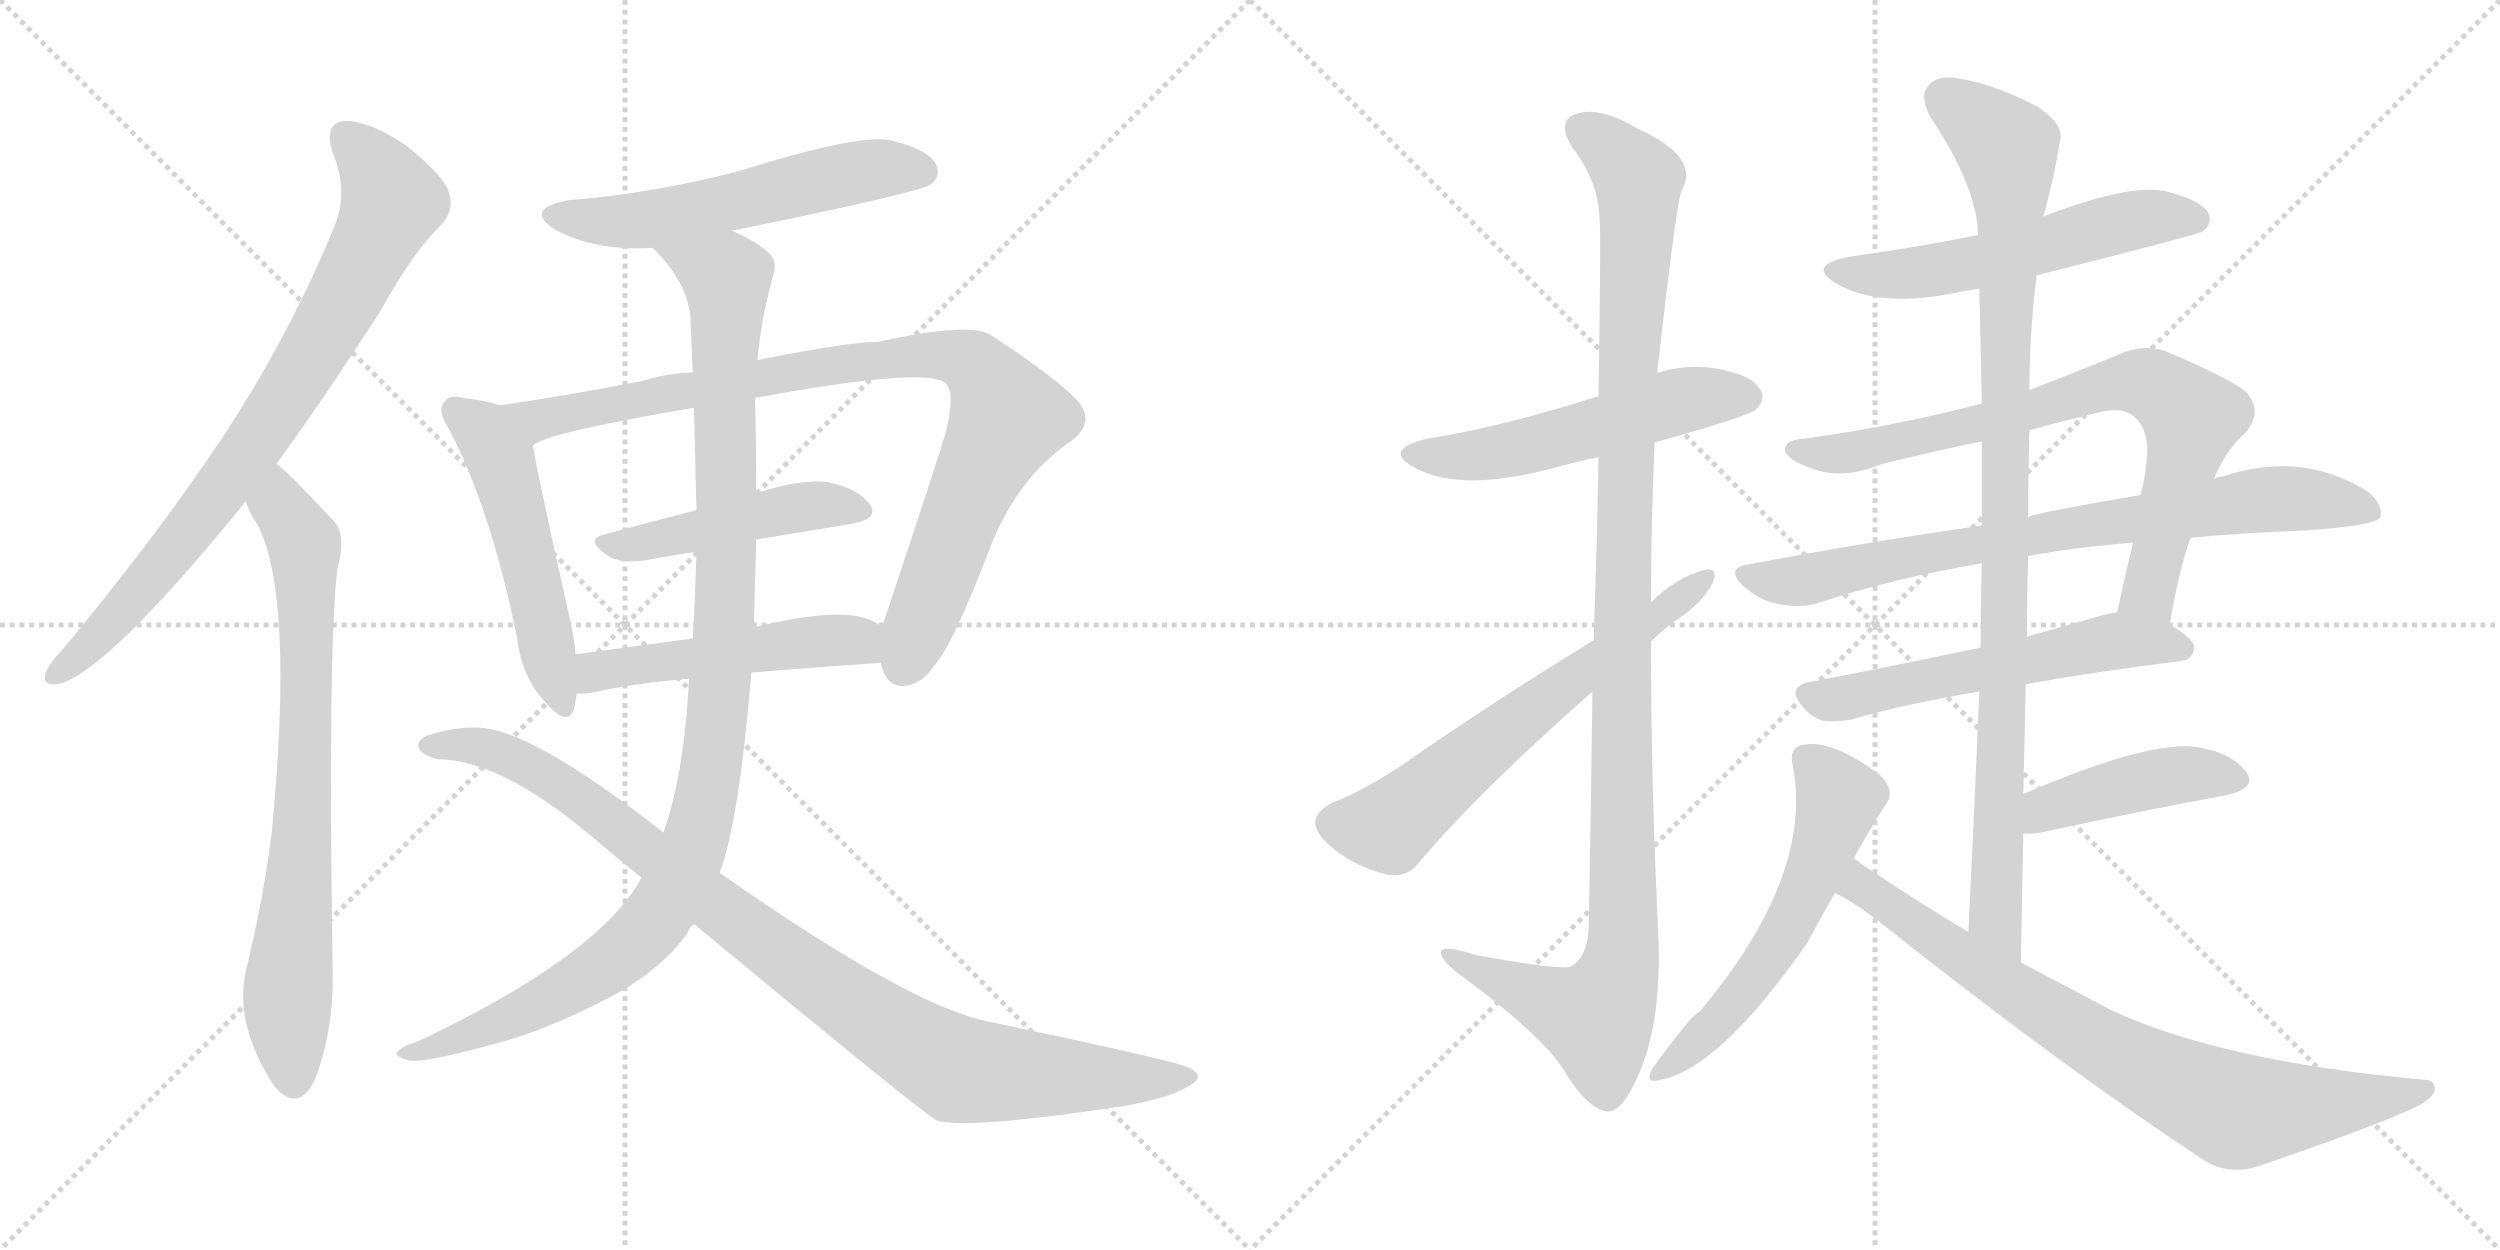 <svg version="1.1" viewBox="0 0 2048 1024" xmlns="http://www.w3.org/2000/svg">
  <g stroke="lightgray" stroke-dasharray="1,1" stroke-width="1" transform="scale(4, 4)">
    <line x1="0" y1="0" x2="256" y2="256"></line>
    <line x1="256" y1="0" x2="0" y2="256"></line>
    <line x1="128" y1="0" x2="128" y2="256"></line>
    <line x1="0" y1="128" x2="256" y2="128"></line>
    <line x1="256" y1="0" x2="512" y2="256"></line>
    <line x1="512" y1="0" x2="256" y2="256"></line>
    <line x1="384" y1="0" x2="384" y2="256"></line>
    <line x1="256" y1="128" x2="512" y2="128"></line>
  </g>
<g transform="scale(1, -1) translate(0, -850)">
   <style type="text/css">
    @keyframes keyframes0 {
      from {
       stroke: black;
       stroke-dashoffset: 794;
       stroke-width: 128;
       }
       72% {
       animation-timing-function: step-end;
       stroke: black;
       stroke-dashoffset: 0;
       stroke-width: 128;
       }
       to {
       stroke: black;
       stroke-width: 1024;
       }
       }
       #make-me-a-hanzi-animation-0 {
         animation: keyframes0 0.896s both;
         animation-delay: 0s;
         animation-timing-function: linear;
       }
    @keyframes keyframes1 {
      from {
       stroke: black;
       stroke-dashoffset: 758;
       stroke-width: 128;
       }
       71% {
       animation-timing-function: step-end;
       stroke: black;
       stroke-dashoffset: 0;
       stroke-width: 128;
       }
       to {
       stroke: black;
       stroke-width: 1024;
       }
       }
       #make-me-a-hanzi-animation-1 {
         animation: keyframes1 0.867s both;
         animation-delay: 0.896s;
         animation-timing-function: linear;
       }
    @keyframes keyframes2 {
      from {
       stroke: black;
       stroke-dashoffset: 559;
       stroke-width: 128;
       }
       65% {
       animation-timing-function: step-end;
       stroke: black;
       stroke-dashoffset: 0;
       stroke-width: 128;
       }
       to {
       stroke: black;
       stroke-width: 1024;
       }
       }
       #make-me-a-hanzi-animation-2 {
         animation: keyframes2 0.705s both;
         animation-delay: 1.763s;
         animation-timing-function: linear;
       }
    @keyframes keyframes3 {
      from {
       stroke: black;
       stroke-dashoffset: 516;
       stroke-width: 128;
       }
       63% {
       animation-timing-function: step-end;
       stroke: black;
       stroke-dashoffset: 0;
       stroke-width: 128;
       }
       to {
       stroke: black;
       stroke-width: 1024;
       }
       }
       #make-me-a-hanzi-animation-3 {
         animation: keyframes3 0.67s both;
         animation-delay: 2.468s;
         animation-timing-function: linear;
       }
    @keyframes keyframes4 {
      from {
       stroke: black;
       stroke-dashoffset: 914;
       stroke-width: 128;
       }
       75% {
       animation-timing-function: step-end;
       stroke: black;
       stroke-dashoffset: 0;
       stroke-width: 128;
       }
       to {
       stroke: black;
       stroke-width: 1024;
       }
       }
       #make-me-a-hanzi-animation-4 {
         animation: keyframes4 0.994s both;
         animation-delay: 3.138s;
         animation-timing-function: linear;
       }
    @keyframes keyframes5 {
      from {
       stroke: black;
       stroke-dashoffset: 467;
       stroke-width: 128;
       }
       60% {
       animation-timing-function: step-end;
       stroke: black;
       stroke-dashoffset: 0;
       stroke-width: 128;
       }
       to {
       stroke: black;
       stroke-width: 1024;
       }
       }
       #make-me-a-hanzi-animation-5 {
         animation: keyframes5 0.63s both;
         animation-delay: 4.132s;
         animation-timing-function: linear;
       }
    @keyframes keyframes6 {
      from {
       stroke: black;
       stroke-dashoffset: 500;
       stroke-width: 128;
       }
       62% {
       animation-timing-function: step-end;
       stroke: black;
       stroke-dashoffset: 0;
       stroke-width: 128;
       }
       to {
       stroke: black;
       stroke-width: 1024;
       }
       }
       #make-me-a-hanzi-animation-6 {
         animation: keyframes6 0.657s both;
         animation-delay: 4.762s;
         animation-timing-function: linear;
       }
    @keyframes keyframes7 {
      from {
       stroke: black;
       stroke-dashoffset: 1083;
       stroke-width: 128;
       }
       78% {
       animation-timing-function: step-end;
       stroke: black;
       stroke-dashoffset: 0;
       stroke-width: 128;
       }
       to {
       stroke: black;
       stroke-width: 1024;
       }
       }
       #make-me-a-hanzi-animation-7 {
         animation: keyframes7 1.131s both;
         animation-delay: 5.419s;
         animation-timing-function: linear;
       }
    @keyframes keyframes8 {
      from {
       stroke: black;
       stroke-dashoffset: 962;
       stroke-width: 128;
       }
       76% {
       animation-timing-function: step-end;
       stroke: black;
       stroke-dashoffset: 0;
       stroke-width: 128;
       }
       to {
       stroke: black;
       stroke-width: 1024;
       }
       }
       #make-me-a-hanzi-animation-8 {
         animation: keyframes8 1.033s both;
         animation-delay: 6.55s;
         animation-timing-function: linear;
       }
    @keyframes keyframes9 {
      from {
       stroke: black;
       stroke-dashoffset: 533;
       stroke-width: 128;
       }
       63% {
       animation-timing-function: step-end;
       stroke: black;
       stroke-dashoffset: 0;
       stroke-width: 128;
       }
       to {
       stroke: black;
       stroke-width: 1024;
       }
       }
       #make-me-a-hanzi-animation-9 {
         animation: keyframes9 0.684s both;
         animation-delay: 7.583s;
         animation-timing-function: linear;
       }
    @keyframes keyframes10 {
      from {
       stroke: black;
       stroke-dashoffset: 1139;
       stroke-width: 128;
       }
       79% {
       animation-timing-function: step-end;
       stroke: black;
       stroke-dashoffset: 0;
       stroke-width: 128;
       }
       to {
       stroke: black;
       stroke-width: 1024;
       }
       }
       #make-me-a-hanzi-animation-10 {
         animation: keyframes10 1.177s both;
         animation-delay: 8.267s;
         animation-timing-function: linear;
       }
    @keyframes keyframes11 {
      from {
       stroke: black;
       stroke-dashoffset: 629;
       stroke-width: 128;
       }
       67% {
       animation-timing-function: step-end;
       stroke: black;
       stroke-dashoffset: 0;
       stroke-width: 128;
       }
       to {
       stroke: black;
       stroke-width: 1024;
       }
       }
       #make-me-a-hanzi-animation-11 {
         animation: keyframes11 0.762s both;
         animation-delay: 9.444s;
         animation-timing-function: linear;
       }
    @keyframes keyframes12 {
      from {
       stroke: black;
       stroke-dashoffset: 554;
       stroke-width: 128;
       }
       64% {
       animation-timing-function: step-end;
       stroke: black;
       stroke-dashoffset: 0;
       stroke-width: 128;
       }
       to {
       stroke: black;
       stroke-width: 1024;
       }
       }
       #make-me-a-hanzi-animation-12 {
         animation: keyframes12 0.701s both;
         animation-delay: 10.205s;
         animation-timing-function: linear;
       }
    @keyframes keyframes13 {
      from {
       stroke: black;
       stroke-dashoffset: 766;
       stroke-width: 128;
       }
       71% {
       animation-timing-function: step-end;
       stroke: black;
       stroke-dashoffset: 0;
       stroke-width: 128;
       }
       to {
       stroke: black;
       stroke-width: 1024;
       }
       }
       #make-me-a-hanzi-animation-13 {
         animation: keyframes13 0.873s both;
         animation-delay: 10.906s;
         animation-timing-function: linear;
       }
    @keyframes keyframes14 {
      from {
       stroke: black;
       stroke-dashoffset: 777;
       stroke-width: 128;
       }
       72% {
       animation-timing-function: step-end;
       stroke: black;
       stroke-dashoffset: 0;
       stroke-width: 128;
       }
       to {
       stroke: black;
       stroke-width: 1024;
       }
       }
       #make-me-a-hanzi-animation-14 {
         animation: keyframes14 0.882s both;
         animation-delay: 11.78s;
         animation-timing-function: linear;
       }
    @keyframes keyframes15 {
      from {
       stroke: black;
       stroke-dashoffset: 568;
       stroke-width: 128;
       }
       65% {
       animation-timing-function: step-end;
       stroke: black;
       stroke-dashoffset: 0;
       stroke-width: 128;
       }
       to {
       stroke: black;
       stroke-width: 1024;
       }
       }
       #make-me-a-hanzi-animation-15 {
         animation: keyframes15 0.712s both;
         animation-delay: 12.662s;
         animation-timing-function: linear;
       }
    @keyframes keyframes16 {
      from {
       stroke: black;
       stroke-dashoffset: 985;
       stroke-width: 128;
       }
       76% {
       animation-timing-function: step-end;
       stroke: black;
       stroke-dashoffset: 0;
       stroke-width: 128;
       }
       to {
       stroke: black;
       stroke-width: 1024;
       }
       }
       #make-me-a-hanzi-animation-16 {
         animation: keyframes16 1.052s both;
         animation-delay: 13.374s;
         animation-timing-function: linear;
       }
    @keyframes keyframes17 {
      from {
       stroke: black;
       stroke-dashoffset: 432;
       stroke-width: 128;
       }
       58% {
       animation-timing-function: step-end;
       stroke: black;
       stroke-dashoffset: 0;
       stroke-width: 128;
       }
       to {
       stroke: black;
       stroke-width: 1024;
       }
       }
       #make-me-a-hanzi-animation-17 {
         animation: keyframes17 0.602s both;
         animation-delay: 14.426s;
         animation-timing-function: linear;
       }
    @keyframes keyframes18 {
      from {
       stroke: black;
       stroke-dashoffset: 568;
       stroke-width: 128;
       }
       65% {
       animation-timing-function: step-end;
       stroke: black;
       stroke-dashoffset: 0;
       stroke-width: 128;
       }
       to {
       stroke: black;
       stroke-width: 1024;
       }
       }
       #make-me-a-hanzi-animation-18 {
         animation: keyframes18 0.712s both;
         animation-delay: 15.027s;
         animation-timing-function: linear;
       }
    @keyframes keyframes19 {
      from {
       stroke: black;
       stroke-dashoffset: 785;
       stroke-width: 128;
       }
       72% {
       animation-timing-function: step-end;
       stroke: black;
       stroke-dashoffset: 0;
       stroke-width: 128;
       }
       to {
       stroke: black;
       stroke-width: 1024;
       }
       }
       #make-me-a-hanzi-animation-19 {
         animation: keyframes19 0.889s both;
         animation-delay: 15.74s;
         animation-timing-function: linear;
       }
</style>
<path d="M 226.5 470.0 Q 266.5 525.0 311.5 595.0 Q 338.5 644.0 362.5 667.0 Q 372.5 679.0 367.5 693.0 Q 363.5 706.0 332.5 731.0 Q 304.5 750.0 283.5 751.0 Q 264.5 750.0 272.5 725.0 Q 285.5 694.0 274.5 666.0 Q 237.5 575.0 180.5 489.0 Q 125.5 407.0 50.5 317.0 Q 40.5 307.0 37.5 299.0 Q 33.5 287.0 49.5 290.0 Q 89.5 302.0 199.5 437.0 Q 199.5 438.0 201.5 439.0 L 226.5 470.0 Z" fill="lightgray"></path> 
<path d="M 201.5 439.0 Q 204.5 429.0 210.5 421.0 Q 241.5 363.0 222.5 167.0 Q 215.5 112.0 201.5 55.0 Q 191.5 10.0 225.5 -41.0 Q 226.5 -41.0 228.5 -44.0 Q 246.5 -60.0 258.5 -33.0 Q 273.5 7.0 272.5 54.0 Q 268.5 324.0 276.5 384.0 Q 283.5 411.0 274.5 422.0 Q 234.5 465.0 226.5 470.0 C 203.5 490.0 188.5 466.0 201.5 439.0 Z" fill="lightgray"></path> 
<path d="M 599.5 661.0 Q 752.5 692.0 762.5 699.0 Q 771.5 706.0 766.5 716.0 Q 759.5 728.0 729.5 735.0 Q 704.5 741.0 602.5 709.0 Q 530.5 691.0 465.5 686.0 Q 428.5 679.0 454.5 662.0 Q 487.5 644.0 534.5 647.0 L 599.5 661.0 Z" fill="lightgray"></path> 
<path d="M 409.5 518.0 Q 397.5 522.0 379.5 524.0 Q 367.5 527.0 364.5 521.0 Q 357.5 515.0 367.5 499.0 Q 401.5 435.0 423.5 328.0 Q 427.5 295.0 446.5 275.0 Q 465.5 253.0 470.5 270.0 Q 471.5 276.0 472.5 282.0 L 471.5 314.0 Q 470.5 326.0 467.5 340.0 Q 442.5 451.0 436.5 485.0 C 431.5 512.0 431.5 512.0 409.5 518.0 Z" fill="lightgray"></path> 
<path d="M 721.5 307.0 Q 725.5 288.0 739.5 288.0 Q 755.5 289.0 765.5 305.0 Q 780.5 321.0 812.5 405.0 Q 834.5 459.0 876.5 488.0 Q 898.5 504.0 882.5 522.0 Q 864.5 541.0 812.5 575.0 Q 796.5 587.0 719.5 570.0 Q 695.5 570.0 620.5 555.0 L 567.5 545.0 Q 545.5 544.0 526.5 538.0 Q 459.5 525.0 409.5 518.0 C 379.5 514.0 408.5 473.0 436.5 485.0 Q 445.5 495.0 568.5 516.0 L 618.5 524.0 Q 753.5 549.0 773.5 537.0 Q 783.5 530.0 774.5 495.0 Q 770.5 480.0 722.5 336.0 C 715.5 316.0 715.5 316.0 721.5 307.0 Z" fill="lightgray"></path> 
<path d="M 619.5 408.0 Q 661.5 415.0 698.5 421.0 Q 720.5 425.0 712.5 437.0 Q 702.5 450.0 678.5 455.0 Q 656.5 458.0 619.5 446.0 L 570.5 432.0 Q 530.5 422.0 494.5 412.0 Q 478.5 408.0 497.5 395.0 Q 507.5 388.0 528.5 391.0 Q 549.5 395.0 570.5 398.0 L 619.5 408.0 Z" fill="lightgray"></path> 
<path d="M 615.5 299.0 Q 661.5 303.0 721.5 307.0 C 751.5 309.0 746.5 318.0 722.5 336.0 Q 701.5 357.0 617.5 336.0 L 567.5 327.0 Q 515.5 320.0 471.5 314.0 C 441.5 310.0 442.5 282.0 472.5 282.0 Q 476.5 281.0 487.5 283.0 Q 517.5 290.0 564.5 294.0 L 615.5 299.0 Z" fill="lightgray"></path> 
<path d="M 589.5 135.0 Q 605.5 177.0 615.5 299.0 L 617.5 336.0 Q 618.5 372.0 619.5 408.0 L 619.5 446.0 Q 619.5 485.0 618.5 524.0 L 620.5 555.0 Q 623.5 589.0 633.5 625.0 Q 637.5 637.0 628.5 644.0 Q 616.5 654.0 599.5 661.0 C 573.5 675.0 514.5 670.0 534.5 647.0 Q 562.5 620.0 565.5 591.0 Q 566.5 569.0 567.5 545.0 L 568.5 516.0 Q 569.5 473.0 570.5 432.0 L 570.5 398.0 Q 569.5 362.0 567.5 327.0 L 564.5 294.0 Q 560.5 216.0 543.5 168.0 L 525.5 131.0 Q 524.5 130.0 524.5 129.0 Q 488.5 66.0 342.5 -3.0 Q 329.5 -7.0 326.5 -11.0 Q 320.5 -15.0 336.5 -19.0 Q 351.5 -20.0 405.5 -5.0 Q 445.5 5.0 499.5 33.0 Q 541.5 55.0 563.5 86.0 Q 564.5 90.0 568.5 93.0 L 589.5 135.0 Z" fill="lightgray"></path> 
<path d="M 568.5 93.0 Q 754.5 -61.0 767.5 -68.0 Q 791.5 -75.0 907.5 -58.0 Q 913.5 -57.0 921.5 -56.0 Q 958.5 -49.0 971.5 -41.0 Q 990.5 -32.0 972.5 -24.0 Q 957.5 -18.0 810.5 13.0 Q 746.5 25.0 589.5 135.0 L 543.5 168.0 Q 432.5 255.0 389.5 254.0 Q 371.5 254.0 355.5 249.0 Q 342.5 246.0 342.5 239.0 Q 343.5 232.0 358.5 228.0 Q 409.5 228.0 484.5 165.0 Q 505.5 147.0 525.5 131.0 L 568.5 93.0 Z" fill="lightgray"></path> 
<path d="M 1355.5 487.5 Q 1430.5 508.5 1438.5 514.5 Q 1447.5 523.5 1441.5 531.5 Q 1434.5 543.5 1403.5 548.5 Q 1379.5 551.5 1357.5 544.5 L 1309.5 525.5 Q 1231.5 500.5 1168.5 490.5 Q 1131.5 481.5 1159.5 466.5 Q 1198.5 445.5 1279.5 468.5 Q 1294.5 472.5 1309.5 475.5 L 1355.5 487.5 Z" fill="lightgray"></path> 
<path d="M 1304.5 283.5 Q 1303.5 198.5 1301.5 90.5 Q 1300.5 66.5 1287.5 58.5 Q 1281.5 54.5 1209.5 67.5 Q 1178.5 77.5 1180.5 68.5 Q 1181.5 61.5 1201.5 47.5 Q 1265.5 -0.5 1281.5 -27.5 Q 1300.5 -58.5 1316.5 -60.5 Q 1329.5 -61.5 1343.5 -27.5 Q 1361.5 15.5 1358.5 85.5 Q 1352.5 205.5 1352.5 324.5 L 1352.5 356.5 Q 1352.5 422.5 1355.5 487.5 L 1357.5 544.5 Q 1373.5 685.5 1377.5 693.5 Q 1393.5 721.5 1341.5 744.5 Q 1310.5 763.5 1290.5 756.5 Q 1274.5 750.5 1288.5 728.5 Q 1309.5 701.5 1310.5 669.5 Q 1311.5 653.5 1309.5 525.5 L 1309.5 475.5 Q 1308.5 411.5 1305.5 325.5 L 1304.5 283.5 Z" fill="lightgray"></path> 
<path d="M 1305.5 325.5 Q 1220.5 273.5 1147.5 222.5 Q 1113.5 200.5 1091.5 192.5 Q 1078.5 185.5 1077.5 177.5 Q 1076.5 167.5 1092.5 154.5 Q 1111.5 139.5 1136.5 133.5 Q 1152.5 130.5 1162.5 143.5 Q 1210.5 200.5 1304.5 283.5 L 1352.5 324.5 Q 1362.5 334.5 1375.5 343.5 Q 1394.5 356.5 1402.5 371.5 Q 1408.5 384.5 1397.5 383.5 Q 1373.5 377.5 1352.5 356.5 L 1305.5 325.5 Z" fill="lightgray"></path> 
<path d="M 1668.5 624.5 Q 1803.5 658.5 1804.5 660.5 Q 1813.5 667.5 1808.5 676.5 Q 1801.5 686.5 1773.5 693.5 Q 1743.5 699.5 1673.5 672.5 L 1620.5 657.5 Q 1571.5 647.5 1513.5 639.5 Q 1479.5 632.5 1504.5 617.5 Q 1541.5 596.5 1608.5 611.5 Q 1614.5 612.5 1621.5 613.5 L 1668.5 624.5 Z" fill="lightgray"></path> 
<path d="M 1777.5 338.5 Q 1784.5 381.5 1794.5 409.5 L 1813.5 457.5 Q 1823.5 481.5 1839.5 495.5 Q 1854.5 513.5 1839.5 529.5 Q 1823.5 541.5 1773.5 562.5 Q 1755.5 568.5 1735.5 559.5 Q 1696.5 543.5 1662.5 530.5 L 1623.5 519.5 Q 1551.5 500.5 1476.5 490.5 Q 1460.5 489.5 1462.5 479.5 Q 1466.5 472.5 1483.5 466.5 Q 1508.5 456.5 1540.5 469.5 Q 1580.5 479.5 1623.5 488.5 L 1662.5 497.5 Q 1687.5 504.5 1716.5 511.5 Q 1738.5 517.5 1748.5 508.5 Q 1761.5 496.5 1758.5 472.5 Q 1757.5 459.5 1753.5 444.5 L 1747.5 405.5 Q 1740.5 377.5 1734.5 348.5 C 1728.5 319.5 1772.5 308.5 1777.5 338.5 Z" fill="lightgray"></path> 
<path d="M 1794.5 409.5 Q 1837.5 413.5 1889.5 415.5 Q 1944.5 419.5 1949.5 425.5 Q 1953.5 435.5 1939.5 447.5 Q 1884.5 481.5 1820.5 459.5 Q 1816.5 459.5 1813.5 457.5 L 1753.5 444.5 Q 1665.5 429.5 1661.5 426.5 L 1623.5 419.5 Q 1532.5 406.5 1431.5 387.5 Q 1413.5 384.5 1427.5 370.5 Q 1440.5 358.5 1455.5 355.5 Q 1473.5 351.5 1487.5 355.5 Q 1551.5 376.5 1623.5 388.5 L 1661.5 394.5 Q 1698.5 401.5 1747.5 405.5 L 1794.5 409.5 Z" fill="lightgray"></path> 
<path d="M 1659.5 289.5 Q 1714.5 299.5 1786.5 308.5 Q 1796.5 309.5 1797.5 319.5 Q 1797.5 326.5 1777.5 338.5 C 1755.5 352.5 1755.5 352.5 1734.5 348.5 Q 1727.5 347.5 1720.5 345.5 Q 1689.5 336.5 1660.5 328.5 L 1622.5 319.5 Q 1546.5 303.5 1483.5 291.5 Q 1462.5 287.5 1476.5 271.5 Q 1483.5 262.5 1493.5 259.5 Q 1503.5 258.5 1516.5 260.5 Q 1556.5 272.5 1621.5 283.5 L 1659.5 289.5 Z" fill="lightgray"></path> 
<path d="M 1655.5 61.5 Q 1656.5 116.5 1657.5 167.5 L 1657.5 199.5 Q 1658.5 245.5 1659.5 289.5 L 1660.5 328.5 Q 1660.5 362.5 1661.5 394.5 L 1661.5 426.5 Q 1661.5 463.5 1662.5 497.5 L 1662.5 530.5 Q 1662.5 578.5 1668.5 624.5 L 1673.5 672.5 Q 1673.5 673.5 1674.5 674.5 Q 1683.5 708.5 1687.5 734.5 Q 1691.5 747.5 1669.5 762.5 Q 1632.5 781.5 1605.5 785.5 Q 1587.5 789.5 1579.5 779.5 Q 1572.5 772.5 1580.5 755.5 Q 1619.5 697.5 1620.5 657.5 L 1621.5 613.5 Q 1622.5 567.5 1623.5 519.5 L 1623.5 488.5 Q 1623.5 454.5 1623.5 419.5 L 1623.5 388.5 Q 1622.5 354.5 1622.5 319.5 L 1621.5 283.5 Q 1617.5 189.5 1612.5 86.5 C 1611.5 56.5 1654.5 31.5 1655.5 61.5 Z" fill="lightgray"></path> 
<path d="M 1657.5 167.5 Q 1661.5 166.5 1669.5 167.5 Q 1757.5 186.5 1823.5 198.5 Q 1850.5 204.5 1839.5 218.5 Q 1826.5 234.5 1796.5 238.5 Q 1754.5 241.5 1657.5 199.5 C 1629.5 187.5 1627.5 169.5 1657.5 167.5 Z" fill="lightgray"></path> 
<path d="M 1518.5 146.5 Q 1531.5 170.5 1544.5 190.5 Q 1553.5 202.5 1539.5 215.5 Q 1499.5 245.5 1475.5 239.5 Q 1465.5 236.5 1468.5 223.5 Q 1486.5 133.5 1392.5 21.5 Q 1385.5 18.5 1353.5 -25.5 Q 1346.5 -38.5 1360.5 -34.5 Q 1408.5 -25.5 1480.5 77.5 Q 1501.5 116.5 1503.5 118.5 L 1518.5 146.5 Z" fill="lightgray"></path> 
<path d="M 1503.5 118.5 Q 1522.5 108.5 1542.5 92.5 Q 1687.5 -22.5 1802.5 -98.5 Q 1823.5 -113.5 1849.5 -105.5 Q 1940.5 -74.5 1975.5 -58.5 Q 1991.5 -51.5 1994.5 -43.5 Q 1995.5 -34.5 1985.5 -34.5 Q 1819.5 -19.5 1729.5 22.5 Q 1695.5 40.5 1655.5 61.5 L 1612.5 86.5 Q 1570.5 111.5 1524.5 142.5 Q 1521.5 145.5 1518.5 146.5 C 1493.5 163.5 1477.5 133.5 1503.5 118.5 Z" fill="lightgray"></path> 
      <clipPath id="make-me-a-hanzi-clip-0">
      <path d="M 226.5 470.0 Q 266.5 525.0 311.5 595.0 Q 338.5 644.0 362.5 667.0 Q 372.5 679.0 367.5 693.0 Q 363.5 706.0 332.5 731.0 Q 304.5 750.0 283.5 751.0 Q 264.5 750.0 272.5 725.0 Q 285.5 694.0 274.5 666.0 Q 237.5 575.0 180.5 489.0 Q 125.5 407.0 50.5 317.0 Q 40.5 307.0 37.5 299.0 Q 33.5 287.0 49.5 290.0 Q 89.5 302.0 199.5 437.0 Q 199.5 438.0 201.5 439.0 L 226.5 470.0 Z" fill="lightgray"></path>
      </clipPath>
      <path clip-path="url(#make-me-a-hanzi-clip-0)" d="M 284.5 735.0 L 301.5 720.0 L 320.5 685.0 L 273.5 590.0 L 176.5 441.0 L 73.5 321.0 L 47.5 299.0 " fill="none" id="make-me-a-hanzi-animation-0" stroke-dasharray="666 1332" stroke-linecap="round"></path>

      <clipPath id="make-me-a-hanzi-clip-1">
      <path d="M 201.5 439.0 Q 204.5 429.0 210.5 421.0 Q 241.5 363.0 222.5 167.0 Q 215.5 112.0 201.5 55.0 Q 191.5 10.0 225.5 -41.0 Q 226.5 -41.0 228.5 -44.0 Q 246.5 -60.0 258.5 -33.0 Q 273.5 7.0 272.5 54.0 Q 268.5 324.0 276.5 384.0 Q 283.5 411.0 274.5 422.0 Q 234.5 465.0 226.5 470.0 C 203.5 490.0 188.5 466.0 201.5 439.0 Z" fill="lightgray"></path>
      </clipPath>
      <path clip-path="url(#make-me-a-hanzi-clip-1)" d="M 224.5 463.0 L 229.5 436.0 L 249.5 405.0 L 250.5 377.0 L 246.5 138.0 L 235.5 33.0 L 241.5 -32.0 " fill="none" id="make-me-a-hanzi-animation-1" stroke-dasharray="630 1260" stroke-linecap="round"></path>

      <clipPath id="make-me-a-hanzi-clip-2">
      <path d="M 599.5 661.0 Q 752.5 692.0 762.5 699.0 Q 771.5 706.0 766.5 716.0 Q 759.5 728.0 729.5 735.0 Q 704.5 741.0 602.5 709.0 Q 530.5 691.0 465.5 686.0 Q 428.5 679.0 454.5 662.0 Q 487.5 644.0 534.5 647.0 L 599.5 661.0 Z" fill="lightgray"></path>
      </clipPath>
      <path clip-path="url(#make-me-a-hanzi-clip-2)" d="M 457.5 675.0 L 526.5 669.0 L 690.5 707.0 L 732.5 713.0 L 755.5 710.0 " fill="none" id="make-me-a-hanzi-animation-2" stroke-dasharray="431 862" stroke-linecap="round"></path>

      <clipPath id="make-me-a-hanzi-clip-3">
      <path d="M 409.5 518.0 Q 397.5 522.0 379.5 524.0 Q 367.5 527.0 364.5 521.0 Q 357.5 515.0 367.5 499.0 Q 401.5 435.0 423.5 328.0 Q 427.5 295.0 446.5 275.0 Q 465.5 253.0 470.5 270.0 Q 471.5 276.0 472.5 282.0 L 471.5 314.0 Q 470.5 326.0 467.5 340.0 Q 442.5 451.0 436.5 485.0 C 431.5 512.0 431.5 512.0 409.5 518.0 Z" fill="lightgray"></path>
      </clipPath>
      <path clip-path="url(#make-me-a-hanzi-clip-3)" d="M 373.5 513.0 L 396.5 497.0 L 410.5 474.0 L 458.5 275.0 " fill="none" id="make-me-a-hanzi-animation-3" stroke-dasharray="388 776" stroke-linecap="round"></path>

      <clipPath id="make-me-a-hanzi-clip-4">
      <path d="M 721.5 307.0 Q 725.5 288.0 739.5 288.0 Q 755.5 289.0 765.5 305.0 Q 780.5 321.0 812.5 405.0 Q 834.5 459.0 876.5 488.0 Q 898.5 504.0 882.5 522.0 Q 864.5 541.0 812.5 575.0 Q 796.5 587.0 719.5 570.0 Q 695.5 570.0 620.5 555.0 L 567.5 545.0 Q 545.5 544.0 526.5 538.0 Q 459.5 525.0 409.5 518.0 C 379.5 514.0 408.5 473.0 436.5 485.0 Q 445.5 495.0 568.5 516.0 L 618.5 524.0 Q 753.5 549.0 773.5 537.0 Q 783.5 530.0 774.5 495.0 Q 770.5 480.0 722.5 336.0 C 715.5 316.0 715.5 316.0 721.5 307.0 Z" fill="lightgray"></path>
      </clipPath>
      <path clip-path="url(#make-me-a-hanzi-clip-4)" d="M 416.5 515.0 L 441.5 506.0 L 734.5 559.0 L 774.5 559.0 L 797.5 551.0 L 825.5 508.0 L 790.5 437.0 L 740.5 307.0 " fill="none" id="make-me-a-hanzi-animation-4" stroke-dasharray="786 1572" stroke-linecap="round"></path>

      <clipPath id="make-me-a-hanzi-clip-5">
      <path d="M 619.5 408.0 Q 661.5 415.0 698.5 421.0 Q 720.5 425.0 712.5 437.0 Q 702.5 450.0 678.5 455.0 Q 656.5 458.0 619.5 446.0 L 570.5 432.0 Q 530.5 422.0 494.5 412.0 Q 478.5 408.0 497.5 395.0 Q 507.5 388.0 528.5 391.0 Q 549.5 395.0 570.5 398.0 L 619.5 408.0 Z" fill="lightgray"></path>
      </clipPath>
      <path clip-path="url(#make-me-a-hanzi-clip-5)" d="M 495.5 403.0 L 547.5 409.0 L 648.5 434.0 L 680.5 437.0 L 702.5 431.0 " fill="none" id="make-me-a-hanzi-animation-5" stroke-dasharray="339 678" stroke-linecap="round"></path>

      <clipPath id="make-me-a-hanzi-clip-6">
      <path d="M 615.5 299.0 Q 661.5 303.0 721.5 307.0 C 751.5 309.0 746.5 318.0 722.5 336.0 Q 701.5 357.0 617.5 336.0 L 567.5 327.0 Q 515.5 320.0 471.5 314.0 C 441.5 310.0 442.5 282.0 472.5 282.0 Q 476.5 281.0 487.5 283.0 Q 517.5 290.0 564.5 294.0 L 615.5 299.0 Z" fill="lightgray"></path>
      </clipPath>
      <path clip-path="url(#make-me-a-hanzi-clip-6)" d="M 479.5 288.0 L 490.5 300.0 L 653.5 324.0 L 702.5 325.0 L 712.5 315.0 " fill="none" id="make-me-a-hanzi-animation-6" stroke-dasharray="372 744" stroke-linecap="round"></path>

      <clipPath id="make-me-a-hanzi-clip-7">
      <path d="M 589.5 135.0 Q 605.5 177.0 615.5 299.0 L 617.5 336.0 Q 618.5 372.0 619.5 408.0 L 619.5 446.0 Q 619.5 485.0 618.5 524.0 L 620.5 555.0 Q 623.5 589.0 633.5 625.0 Q 637.5 637.0 628.5 644.0 Q 616.5 654.0 599.5 661.0 C 573.5 675.0 514.5 670.0 534.5 647.0 Q 562.5 620.0 565.5 591.0 Q 566.5 569.0 567.5 545.0 L 568.5 516.0 Q 569.5 473.0 570.5 432.0 L 570.5 398.0 Q 569.5 362.0 567.5 327.0 L 564.5 294.0 Q 560.5 216.0 543.5 168.0 L 525.5 131.0 Q 524.5 130.0 524.5 129.0 Q 488.5 66.0 342.5 -3.0 Q 329.5 -7.0 326.5 -11.0 Q 320.5 -15.0 336.5 -19.0 Q 351.5 -20.0 405.5 -5.0 Q 445.5 5.0 499.5 33.0 Q 541.5 55.0 563.5 86.0 Q 564.5 90.0 568.5 93.0 L 589.5 135.0 Z" fill="lightgray"></path>
      </clipPath>
      <path clip-path="url(#make-me-a-hanzi-clip-7)" d="M 541.5 644.0 L 586.5 628.0 L 596.5 611.0 L 591.5 307.0 L 582.5 216.0 L 570.5 165.0 L 543.5 106.0 L 505.5 66.0 L 418.5 16.0 L 332.5 -14.0 " fill="none" id="make-me-a-hanzi-animation-7" stroke-dasharray="955 1910" stroke-linecap="round"></path>

      <clipPath id="make-me-a-hanzi-clip-8">
      <path d="M 568.5 93.0 Q 754.5 -61.0 767.5 -68.0 Q 791.5 -75.0 907.5 -58.0 Q 913.5 -57.0 921.5 -56.0 Q 958.5 -49.0 971.5 -41.0 Q 990.5 -32.0 972.5 -24.0 Q 957.5 -18.0 810.5 13.0 Q 746.5 25.0 589.5 135.0 L 543.5 168.0 Q 432.5 255.0 389.5 254.0 Q 371.5 254.0 355.5 249.0 Q 342.5 246.0 342.5 239.0 Q 343.5 232.0 358.5 228.0 Q 409.5 228.0 484.5 165.0 Q 505.5 147.0 525.5 131.0 L 568.5 93.0 Z" fill="lightgray"></path>
      </clipPath>
      <path clip-path="url(#make-me-a-hanzi-clip-8)" d="M 349.5 239.0 L 398.5 237.0 L 447.5 215.0 L 506.5 174.0 L 593.5 100.0 L 779.5 -24.0 L 891.5 -34.0 L 972.5 -33.0 " fill="none" id="make-me-a-hanzi-animation-8" stroke-dasharray="834 1668" stroke-linecap="round"></path>

      <clipPath id="make-me-a-hanzi-clip-9">
      <path d="M 1355.5 487.5 Q 1430.5 508.5 1438.5 514.5 Q 1447.5 523.5 1441.5 531.5 Q 1434.5 543.5 1403.5 548.5 Q 1379.5 551.5 1357.5 544.5 L 1309.5 525.5 Q 1231.5 500.5 1168.5 490.5 Q 1131.5 481.5 1159.5 466.5 Q 1198.5 445.5 1279.5 468.5 Q 1294.5 472.5 1309.5 475.5 L 1355.5 487.5 Z" fill="lightgray"></path>
      </clipPath>
      <path clip-path="url(#make-me-a-hanzi-clip-9)" d="M 1160.5 479.5 L 1230.5 479.5 L 1371.5 520.5 L 1431.5 524.5 " fill="none" id="make-me-a-hanzi-animation-9" stroke-dasharray="405 810" stroke-linecap="round"></path>

      <clipPath id="make-me-a-hanzi-clip-10">
      <path d="M 1304.5 283.5 Q 1303.5 198.5 1301.5 90.5 Q 1300.5 66.5 1287.5 58.5 Q 1281.5 54.5 1209.5 67.5 Q 1178.5 77.5 1180.5 68.5 Q 1181.5 61.5 1201.5 47.5 Q 1265.5 -0.5 1281.5 -27.5 Q 1300.5 -58.5 1316.5 -60.5 Q 1329.5 -61.5 1343.5 -27.5 Q 1361.5 15.5 1358.5 85.5 Q 1352.5 205.5 1352.5 324.5 L 1352.5 356.5 Q 1352.5 422.5 1355.5 487.5 L 1357.5 544.5 Q 1373.5 685.5 1377.5 693.5 Q 1393.5 721.5 1341.5 744.5 Q 1310.5 763.5 1290.5 756.5 Q 1274.5 750.5 1288.5 728.5 Q 1309.5 701.5 1310.5 669.5 Q 1311.5 653.5 1309.5 525.5 L 1309.5 475.5 Q 1308.5 411.5 1305.5 325.5 L 1304.5 283.5 Z" fill="lightgray"></path>
      </clipPath>
      <path clip-path="url(#make-me-a-hanzi-clip-10)" d="M 1297.5 741.5 L 1337.5 710.5 L 1342.5 694.5 L 1328.5 350.5 L 1329.5 76.5 L 1324.5 46.5 L 1307.5 15.5 L 1186.5 66.5 " fill="none" id="make-me-a-hanzi-animation-10" stroke-dasharray="1011 2022" stroke-linecap="round"></path>

      <clipPath id="make-me-a-hanzi-clip-11">
      <path d="M 1305.5 325.5 Q 1220.5 273.5 1147.5 222.5 Q 1113.5 200.5 1091.5 192.5 Q 1078.5 185.5 1077.5 177.5 Q 1076.5 167.5 1092.5 154.5 Q 1111.5 139.5 1136.5 133.5 Q 1152.5 130.5 1162.5 143.5 Q 1210.5 200.5 1304.5 283.5 L 1352.5 324.5 Q 1362.5 334.5 1375.5 343.5 Q 1394.5 356.5 1402.5 371.5 Q 1408.5 384.5 1397.5 383.5 Q 1373.5 377.5 1352.5 356.5 L 1305.5 325.5 Z" fill="lightgray"></path>
      </clipPath>
      <path clip-path="url(#make-me-a-hanzi-clip-11)" d="M 1090.5 175.5 L 1137.5 172.5 L 1393.5 374.5 " fill="none" id="make-me-a-hanzi-animation-11" stroke-dasharray="501 1002" stroke-linecap="round"></path>

      <clipPath id="make-me-a-hanzi-clip-12">
      <path d="M 1668.5 624.5 Q 1803.5 658.5 1804.5 660.5 Q 1813.5 667.5 1808.5 676.5 Q 1801.5 686.5 1773.5 693.5 Q 1743.5 699.5 1673.5 672.5 L 1620.5 657.5 Q 1571.5 647.5 1513.5 639.5 Q 1479.5 632.5 1504.5 617.5 Q 1541.5 596.5 1608.5 611.5 Q 1614.5 612.5 1621.5 613.5 L 1668.5 624.5 Z" fill="lightgray"></path>
      </clipPath>
      <path clip-path="url(#make-me-a-hanzi-clip-12)" d="M 1506.5 629.5 L 1537.5 624.5 L 1595.5 629.5 L 1738.5 667.5 L 1776.5 673.5 L 1798.5 670.5 " fill="none" id="make-me-a-hanzi-animation-12" stroke-dasharray="426 852" stroke-linecap="round"></path>

      <clipPath id="make-me-a-hanzi-clip-13">
      <path d="M 1777.5 338.5 Q 1784.5 381.5 1794.5 409.5 L 1813.5 457.5 Q 1823.5 481.5 1839.5 495.5 Q 1854.5 513.5 1839.5 529.5 Q 1823.5 541.5 1773.5 562.5 Q 1755.5 568.5 1735.5 559.5 Q 1696.5 543.5 1662.5 530.5 L 1623.5 519.5 Q 1551.5 500.5 1476.5 490.5 Q 1460.5 489.5 1462.5 479.5 Q 1466.5 472.5 1483.5 466.5 Q 1508.5 456.5 1540.5 469.5 Q 1580.5 479.5 1623.5 488.5 L 1662.5 497.5 Q 1687.5 504.5 1716.5 511.5 Q 1738.5 517.5 1748.5 508.5 Q 1761.5 496.5 1758.5 472.5 Q 1757.5 459.5 1753.5 444.5 L 1747.5 405.5 Q 1740.5 377.5 1734.5 348.5 C 1728.5 319.5 1772.5 308.5 1777.5 338.5 Z" fill="lightgray"></path>
      </clipPath>
      <path clip-path="url(#make-me-a-hanzi-clip-13)" d="M 1470.5 481.5 L 1516.5 480.5 L 1613.5 500.5 L 1719.5 532.5 L 1761.5 535.5 L 1795.5 508.5 L 1760.5 363.5 L 1772.5 347.5 " fill="none" id="make-me-a-hanzi-animation-13" stroke-dasharray="638 1276" stroke-linecap="round"></path>

      <clipPath id="make-me-a-hanzi-clip-14">
      <path d="M 1794.5 409.5 Q 1837.5 413.5 1889.5 415.5 Q 1944.5 419.5 1949.5 425.5 Q 1953.5 435.5 1939.5 447.5 Q 1884.5 481.5 1820.5 459.5 Q 1816.5 459.5 1813.5 457.5 L 1753.5 444.5 Q 1665.5 429.5 1661.5 426.5 L 1623.5 419.5 Q 1532.5 406.5 1431.5 387.5 Q 1413.5 384.5 1427.5 370.5 Q 1440.5 358.5 1455.5 355.5 Q 1473.5 351.5 1487.5 355.5 Q 1551.5 376.5 1623.5 388.5 L 1661.5 394.5 Q 1698.5 401.5 1747.5 405.5 L 1794.5 409.5 Z" fill="lightgray"></path>
      </clipPath>
      <path clip-path="url(#make-me-a-hanzi-clip-14)" d="M 1429.5 378.5 L 1478.5 374.5 L 1718.5 422.5 L 1861.5 441.5 L 1910.5 439.5 L 1943.5 430.5 " fill="none" id="make-me-a-hanzi-animation-14" stroke-dasharray="649 1298" stroke-linecap="round"></path>

      <clipPath id="make-me-a-hanzi-clip-15">
      <path d="M 1659.5 289.5 Q 1714.5 299.5 1786.5 308.5 Q 1796.5 309.5 1797.5 319.5 Q 1797.5 326.5 1777.5 338.5 C 1755.5 352.5 1755.5 352.5 1734.5 348.5 Q 1727.5 347.5 1720.5 345.5 Q 1689.5 336.5 1660.5 328.5 L 1622.5 319.5 Q 1546.5 303.5 1483.5 291.5 Q 1462.5 287.5 1476.5 271.5 Q 1483.5 262.5 1493.5 259.5 Q 1503.5 258.5 1516.5 260.5 Q 1556.5 272.5 1621.5 283.5 L 1659.5 289.5 Z" fill="lightgray"></path>
      </clipPath>
      <path clip-path="url(#make-me-a-hanzi-clip-15)" d="M 1481.5 281.5 L 1496.5 276.5 L 1517.5 279.5 L 1736.5 325.5 L 1787.5 318.5 " fill="none" id="make-me-a-hanzi-animation-15" stroke-dasharray="440 880" stroke-linecap="round"></path>

      <clipPath id="make-me-a-hanzi-clip-16">
      <path d="M 1655.5 61.5 Q 1656.5 116.5 1657.5 167.5 L 1657.5 199.5 Q 1658.5 245.5 1659.5 289.5 L 1660.5 328.5 Q 1660.5 362.5 1661.5 394.5 L 1661.5 426.5 Q 1661.5 463.5 1662.5 497.5 L 1662.5 530.5 Q 1662.5 578.5 1668.5 624.5 L 1673.5 672.5 Q 1673.5 673.5 1674.5 674.5 Q 1683.5 708.5 1687.5 734.5 Q 1691.5 747.5 1669.5 762.5 Q 1632.5 781.5 1605.5 785.5 Q 1587.5 789.5 1579.5 779.5 Q 1572.5 772.5 1580.5 755.5 Q 1619.5 697.5 1620.5 657.5 L 1621.5 613.5 Q 1622.5 567.5 1623.5 519.5 L 1623.5 488.5 Q 1623.5 454.5 1623.5 419.5 L 1623.5 388.5 Q 1622.5 354.5 1622.5 319.5 L 1621.5 283.5 Q 1617.5 189.5 1612.5 86.5 C 1611.5 56.5 1654.5 31.5 1655.5 61.5 Z" fill="lightgray"></path>
      </clipPath>
      <path clip-path="url(#make-me-a-hanzi-clip-16)" d="M 1592.5 769.5 L 1633.5 738.5 L 1645.5 721.5 L 1634.5 98.5 L 1652.5 69.5 " fill="none" id="make-me-a-hanzi-animation-16" stroke-dasharray="857 1714" stroke-linecap="round"></path>

      <clipPath id="make-me-a-hanzi-clip-17">
      <path d="M 1657.5 167.5 Q 1661.5 166.5 1669.5 167.5 Q 1757.5 186.5 1823.5 198.5 Q 1850.5 204.5 1839.5 218.5 Q 1826.5 234.5 1796.5 238.5 Q 1754.5 241.5 1657.5 199.5 C 1629.5 187.5 1627.5 169.5 1657.5 167.5 Z" fill="lightgray"></path>
      </clipPath>
      <path clip-path="url(#make-me-a-hanzi-clip-17)" d="M 1663.5 172.5 L 1676.5 187.5 L 1753.5 209.5 L 1791.5 215.5 L 1828.5 211.5 " fill="none" id="make-me-a-hanzi-animation-17" stroke-dasharray="304 608" stroke-linecap="round"></path>

      <clipPath id="make-me-a-hanzi-clip-18">
      <path d="M 1518.5 146.5 Q 1531.5 170.5 1544.5 190.5 Q 1553.5 202.5 1539.5 215.5 Q 1499.5 245.5 1475.5 239.5 Q 1465.5 236.5 1468.5 223.5 Q 1486.5 133.5 1392.5 21.5 Q 1385.5 18.5 1353.5 -25.5 Q 1346.5 -38.5 1360.5 -34.5 Q 1408.5 -25.5 1480.5 77.5 Q 1501.5 116.5 1503.5 118.5 L 1518.5 146.5 Z" fill="lightgray"></path>
      </clipPath>
      <path clip-path="url(#make-me-a-hanzi-clip-18)" d="M 1478.5 228.5 L 1506.5 195.5 L 1468.5 96.5 L 1404.5 9.5 L 1362.5 -25.5 " fill="none" id="make-me-a-hanzi-animation-18" stroke-dasharray="440 880" stroke-linecap="round"></path>

      <clipPath id="make-me-a-hanzi-clip-19">
      <path d="M 1503.5 118.5 Q 1522.5 108.5 1542.5 92.5 Q 1687.5 -22.5 1802.5 -98.5 Q 1823.5 -113.5 1849.5 -105.5 Q 1940.5 -74.5 1975.5 -58.5 Q 1991.5 -51.5 1994.5 -43.5 Q 1995.5 -34.5 1985.5 -34.5 Q 1819.5 -19.5 1729.5 22.5 Q 1695.5 40.5 1655.5 61.5 L 1612.5 86.5 Q 1570.5 111.5 1524.5 142.5 Q 1521.5 145.5 1518.5 146.5 C 1493.5 163.5 1477.5 133.5 1503.5 118.5 Z" fill="lightgray"></path>
      </clipPath>
      <path clip-path="url(#make-me-a-hanzi-clip-19)" d="M 1517.5 138.5 L 1530.5 118.5 L 1695.5 8.5 L 1822.5 -56.5 L 1884.5 -57.5 L 1985.5 -43.5 " fill="none" id="make-me-a-hanzi-animation-19" stroke-dasharray="657 1314" stroke-linecap="round"></path>

</g>
</svg>
